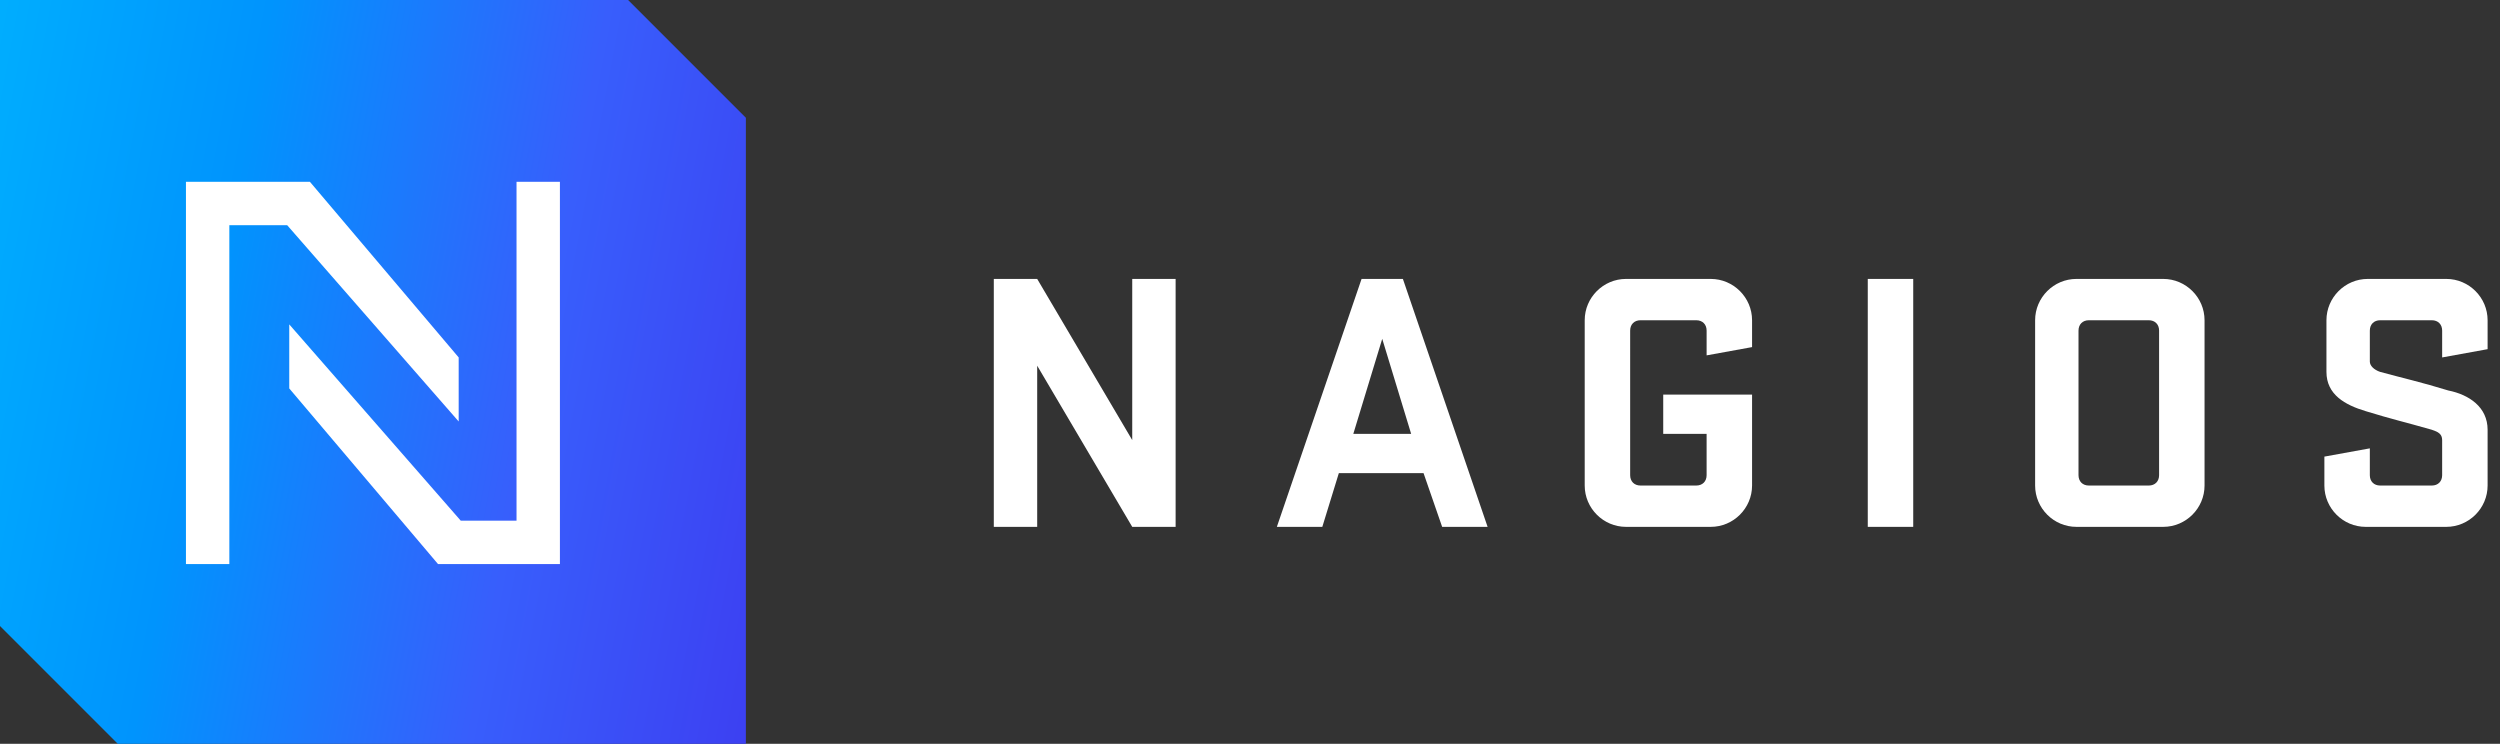 <?xml version="1.0" encoding="utf-8"?>
<!-- Generator: Adobe Illustrator 24.2.0, SVG Export Plug-In . SVG Version: 6.00 Build 0)  -->
<svg version="1.1" id="Layer_1" xmlns="http://www.w3.org/2000/svg" xmlns:xlink="http://www.w3.org/1999/xlink" x="0px" y="0px"
	 viewBox="0 0 121 36" style="enable-background:new 0 0 121 36;" xml:space="preserve">
<rect x="0" y="0" width="121" height="36" fill="#333333" stroke="none"/>
<style type="text/css">
	.st0{fill:url(#SVGID_1_);}
	.st1{fill-rule:evenodd;clip-rule:evenodd;fill:#FFFFFF;}
	.st2{fill:#FFFFFF;}
</style>
<linearGradient id="SVGID_1_" gradientUnits="userSpaceOnUse" x1="-11.508" y1="25.601" x2="48.904" y2="14.157" gradientTransform="matrix(1 0 0 -1 0 38)">
	<stop  offset="0" style="stop-color:#00BFFF"/>
	<stop  offset="0.356" style="stop-color:#0094FD"/>
	<stop  offset="0.618" style="stop-color:#385EFC"/>
	<stop  offset="0.948" style="stop-color:#3F30EC"/>
</linearGradient>
<path class="st0" d="M30.4,0H0v30.3L5.7,36h30.4V5.7L30.4,0z"/>
<path class="st1" d="M25,8.8h2.1v18.5h-5.9l-7.2-8.5v-3.1l8.3,9.5H25V8.8z M11.1,27.3H9V8.8H15l7.2,8.5v3.1l-8.3-9.5h-2.8V27.3z"/>
<path class="st2" d="M56.9,13.5h-2.1v7.8l-4.6-7.8h-2.1v12h2.1v-7.8l4.6,7.8h2.1V13.5z"/>
<path class="st2" d="M67.9,13.5h-2l-4.1,12H64l0.8-2.6h4.1l0.9,2.6H72L67.9,13.5z M66.9,16.4l1.4,4.6h-2.8L66.9,16.4z"/>
<path class="st2" d="M80.5,21h2.1v2c0,0.3-0.2,0.5-0.5,0.5h-2.7c-0.3,0-0.5-0.2-0.5-0.5V16c0-0.3,0.2-0.5,0.5-0.5h2.7
	c0.3,0,0.5,0.2,0.5,0.5v1.2l2.2-0.4v-1.3c0-1.1-0.9-2-2-2h-4.1c-1.1,0-2,0.9-2,2v8c0,1.1,0.9,2,2,2h4.1c1.1,0,2-0.9,2-2v-4.4h-4.3
	V21z"/>
<path class="st2" d="M92.6,13.5h-2.2v12h2.2V13.5z"/>
<path class="st2" d="M100.5,25.5h4.2c1.1,0,2-0.9,2-2v-8c0-1.1-0.9-2-2-2h-4.2c-1.1,0-2,0.9-2,2v8C98.5,24.6,99.4,25.5,100.5,25.5z
	 M104.5,23c0,0.3-0.2,0.5-0.5,0.5h-2.9c-0.3,0-0.5-0.2-0.5-0.5V16c0-0.3,0.2-0.5,0.5-0.5h2.9c0.3,0,0.5,0.2,0.5,0.5V23z"/>
<path class="st2" d="M117.7,20.8c0.3,0.1,0.5,0.2,0.5,0.5V23c0,0.3-0.2,0.5-0.5,0.5h-2.5c-0.3,0-0.5-0.2-0.5-0.5v-1.3l-2.2,0.4v1.4
	c0,1.1,0.9,2,2,2h3.9c1.1,0,2-0.9,2-2v-2.7c0-1.1-0.9-1.7-1.9-1.9c-1.3-0.4-2.2-0.6-3.3-0.9c-0.3-0.1-0.5-0.3-0.5-0.5V16
	c0-0.3,0.2-0.5,0.5-0.5h2.5c0.3,0,0.5,0.2,0.5,0.5v1.3l2.2-0.4v-1.4c0-1.1-0.9-2-2-2h-3.8c-1.1,0-2,0.9-2,2V18
	c0,1.1,0.9,1.6,1.9,1.9C115.8,20.3,116.3,20.4,117.7,20.8z"/>
</svg>
